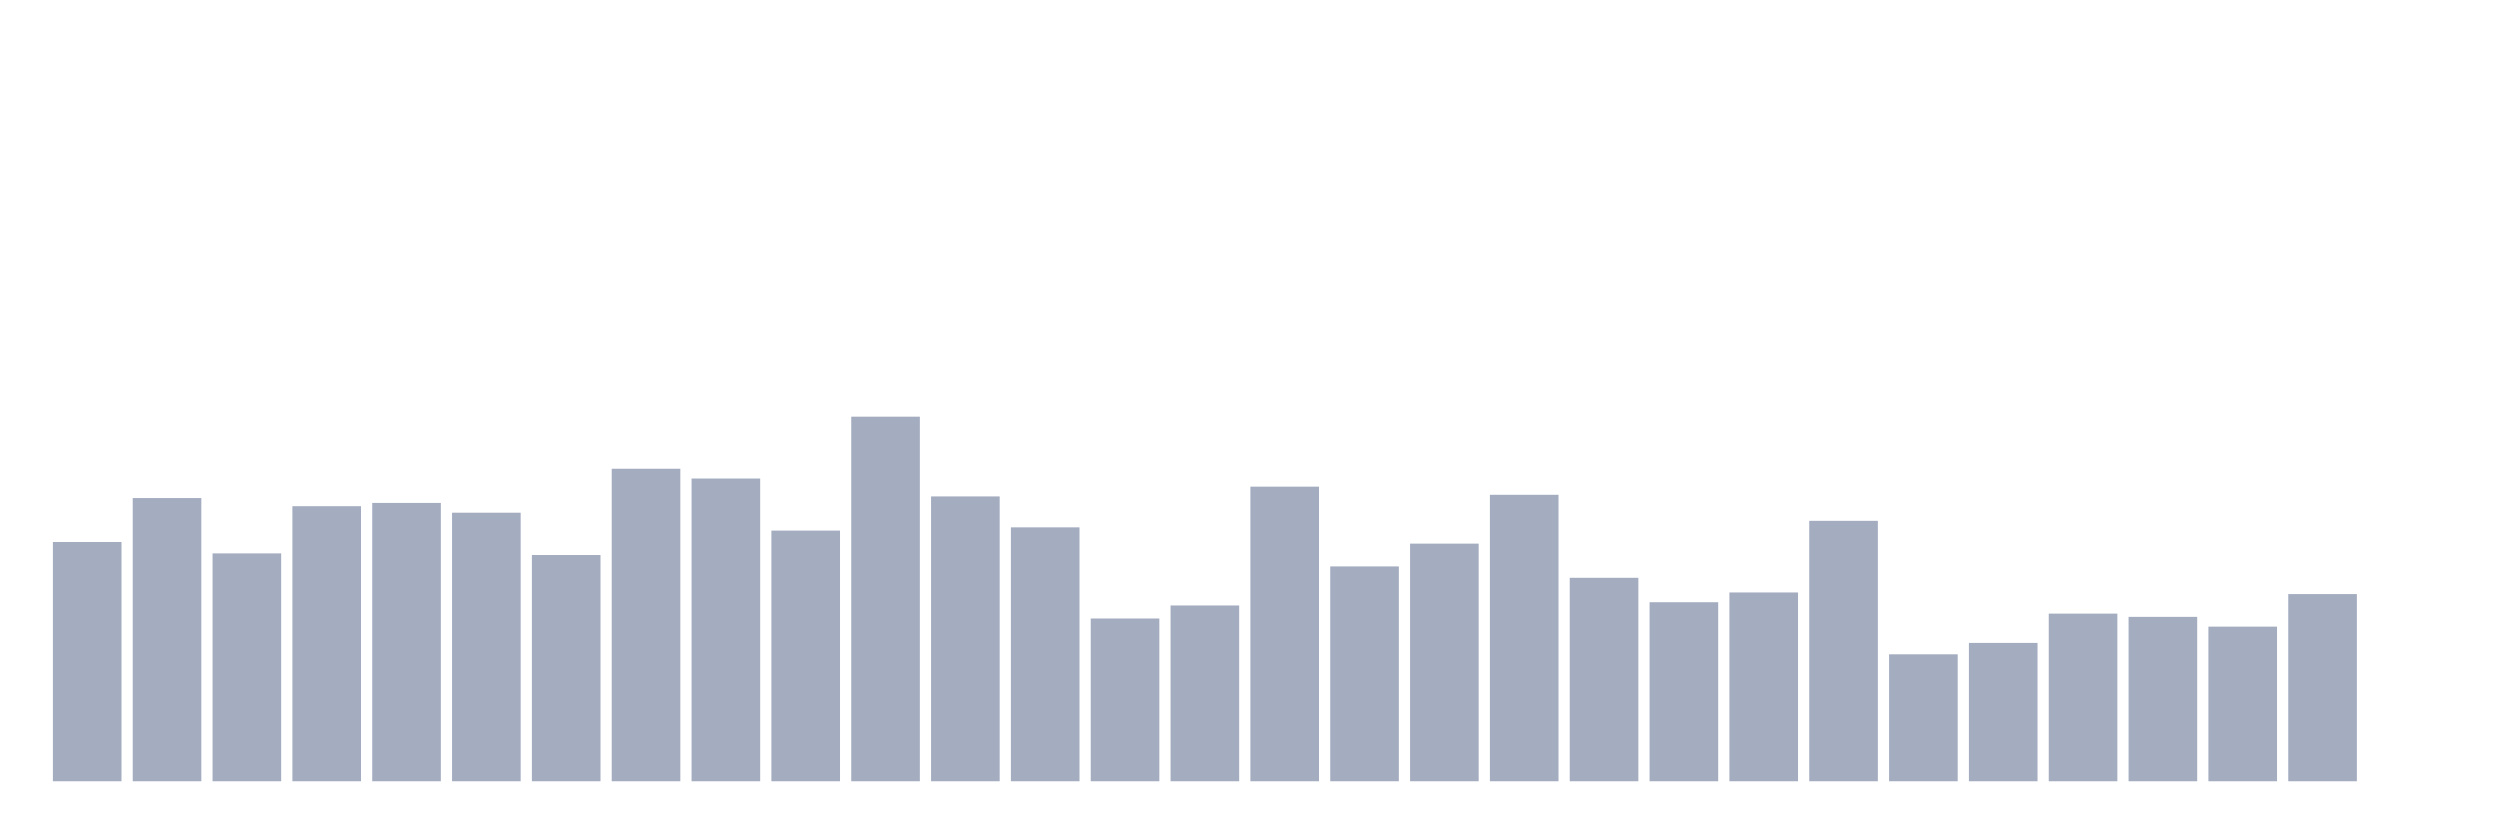 <svg xmlns="http://www.w3.org/2000/svg" viewBox="0 0 480 160"><g transform="translate(10,10)"><rect class="bar" x="0.153" width="13.175" y="94.062" height="45.938" fill="rgb(164,173,192)"></rect><rect class="bar" x="15.482" width="13.175" y="85.625" height="54.375" fill="rgb(164,173,192)"></rect><rect class="bar" x="30.81" width="13.175" y="96.25" height="43.75" fill="rgb(164,173,192)"></rect><rect class="bar" x="46.138" width="13.175" y="87.188" height="52.812" fill="rgb(164,173,192)"></rect><rect class="bar" x="61.466" width="13.175" y="86.562" height="53.438" fill="rgb(164,173,192)"></rect><rect class="bar" x="76.794" width="13.175" y="88.438" height="51.562" fill="rgb(164,173,192)"></rect><rect class="bar" x="92.123" width="13.175" y="96.562" height="43.438" fill="rgb(164,173,192)"></rect><rect class="bar" x="107.451" width="13.175" y="80" height="60" fill="rgb(164,173,192)"></rect><rect class="bar" x="122.779" width="13.175" y="81.875" height="58.125" fill="rgb(164,173,192)"></rect><rect class="bar" x="138.107" width="13.175" y="91.875" height="48.125" fill="rgb(164,173,192)"></rect><rect class="bar" x="153.436" width="13.175" y="70" height="70" fill="rgb(164,173,192)"></rect><rect class="bar" x="168.764" width="13.175" y="85.312" height="54.688" fill="rgb(164,173,192)"></rect><rect class="bar" x="184.092" width="13.175" y="91.25" height="48.75" fill="rgb(164,173,192)"></rect><rect class="bar" x="199.42" width="13.175" y="108.75" height="31.25" fill="rgb(164,173,192)"></rect><rect class="bar" x="214.748" width="13.175" y="106.25" height="33.75" fill="rgb(164,173,192)"></rect><rect class="bar" x="230.077" width="13.175" y="83.437" height="56.563" fill="rgb(164,173,192)"></rect><rect class="bar" x="245.405" width="13.175" y="98.75" height="41.25" fill="rgb(164,173,192)"></rect><rect class="bar" x="260.733" width="13.175" y="94.375" height="45.625" fill="rgb(164,173,192)"></rect><rect class="bar" x="276.061" width="13.175" y="85" height="55" fill="rgb(164,173,192)"></rect><rect class="bar" x="291.39" width="13.175" y="100.937" height="39.063" fill="rgb(164,173,192)"></rect><rect class="bar" x="306.718" width="13.175" y="105.625" height="34.375" fill="rgb(164,173,192)"></rect><rect class="bar" x="322.046" width="13.175" y="103.75" height="36.25" fill="rgb(164,173,192)"></rect><rect class="bar" x="337.374" width="13.175" y="90" height="50" fill="rgb(164,173,192)"></rect><rect class="bar" x="352.702" width="13.175" y="115.625" height="24.375" fill="rgb(164,173,192)"></rect><rect class="bar" x="368.031" width="13.175" y="113.438" height="26.562" fill="rgb(164,173,192)"></rect><rect class="bar" x="383.359" width="13.175" y="107.812" height="32.188" fill="rgb(164,173,192)"></rect><rect class="bar" x="398.687" width="13.175" y="108.438" height="31.562" fill="rgb(164,173,192)"></rect><rect class="bar" x="414.015" width="13.175" y="110.312" height="29.688" fill="rgb(164,173,192)"></rect><rect class="bar" x="429.344" width="13.175" y="104.062" height="35.938" fill="rgb(164,173,192)"></rect><rect class="bar" x="444.672" width="13.175" y="140" height="0" fill="rgb(164,173,192)"></rect></g></svg>